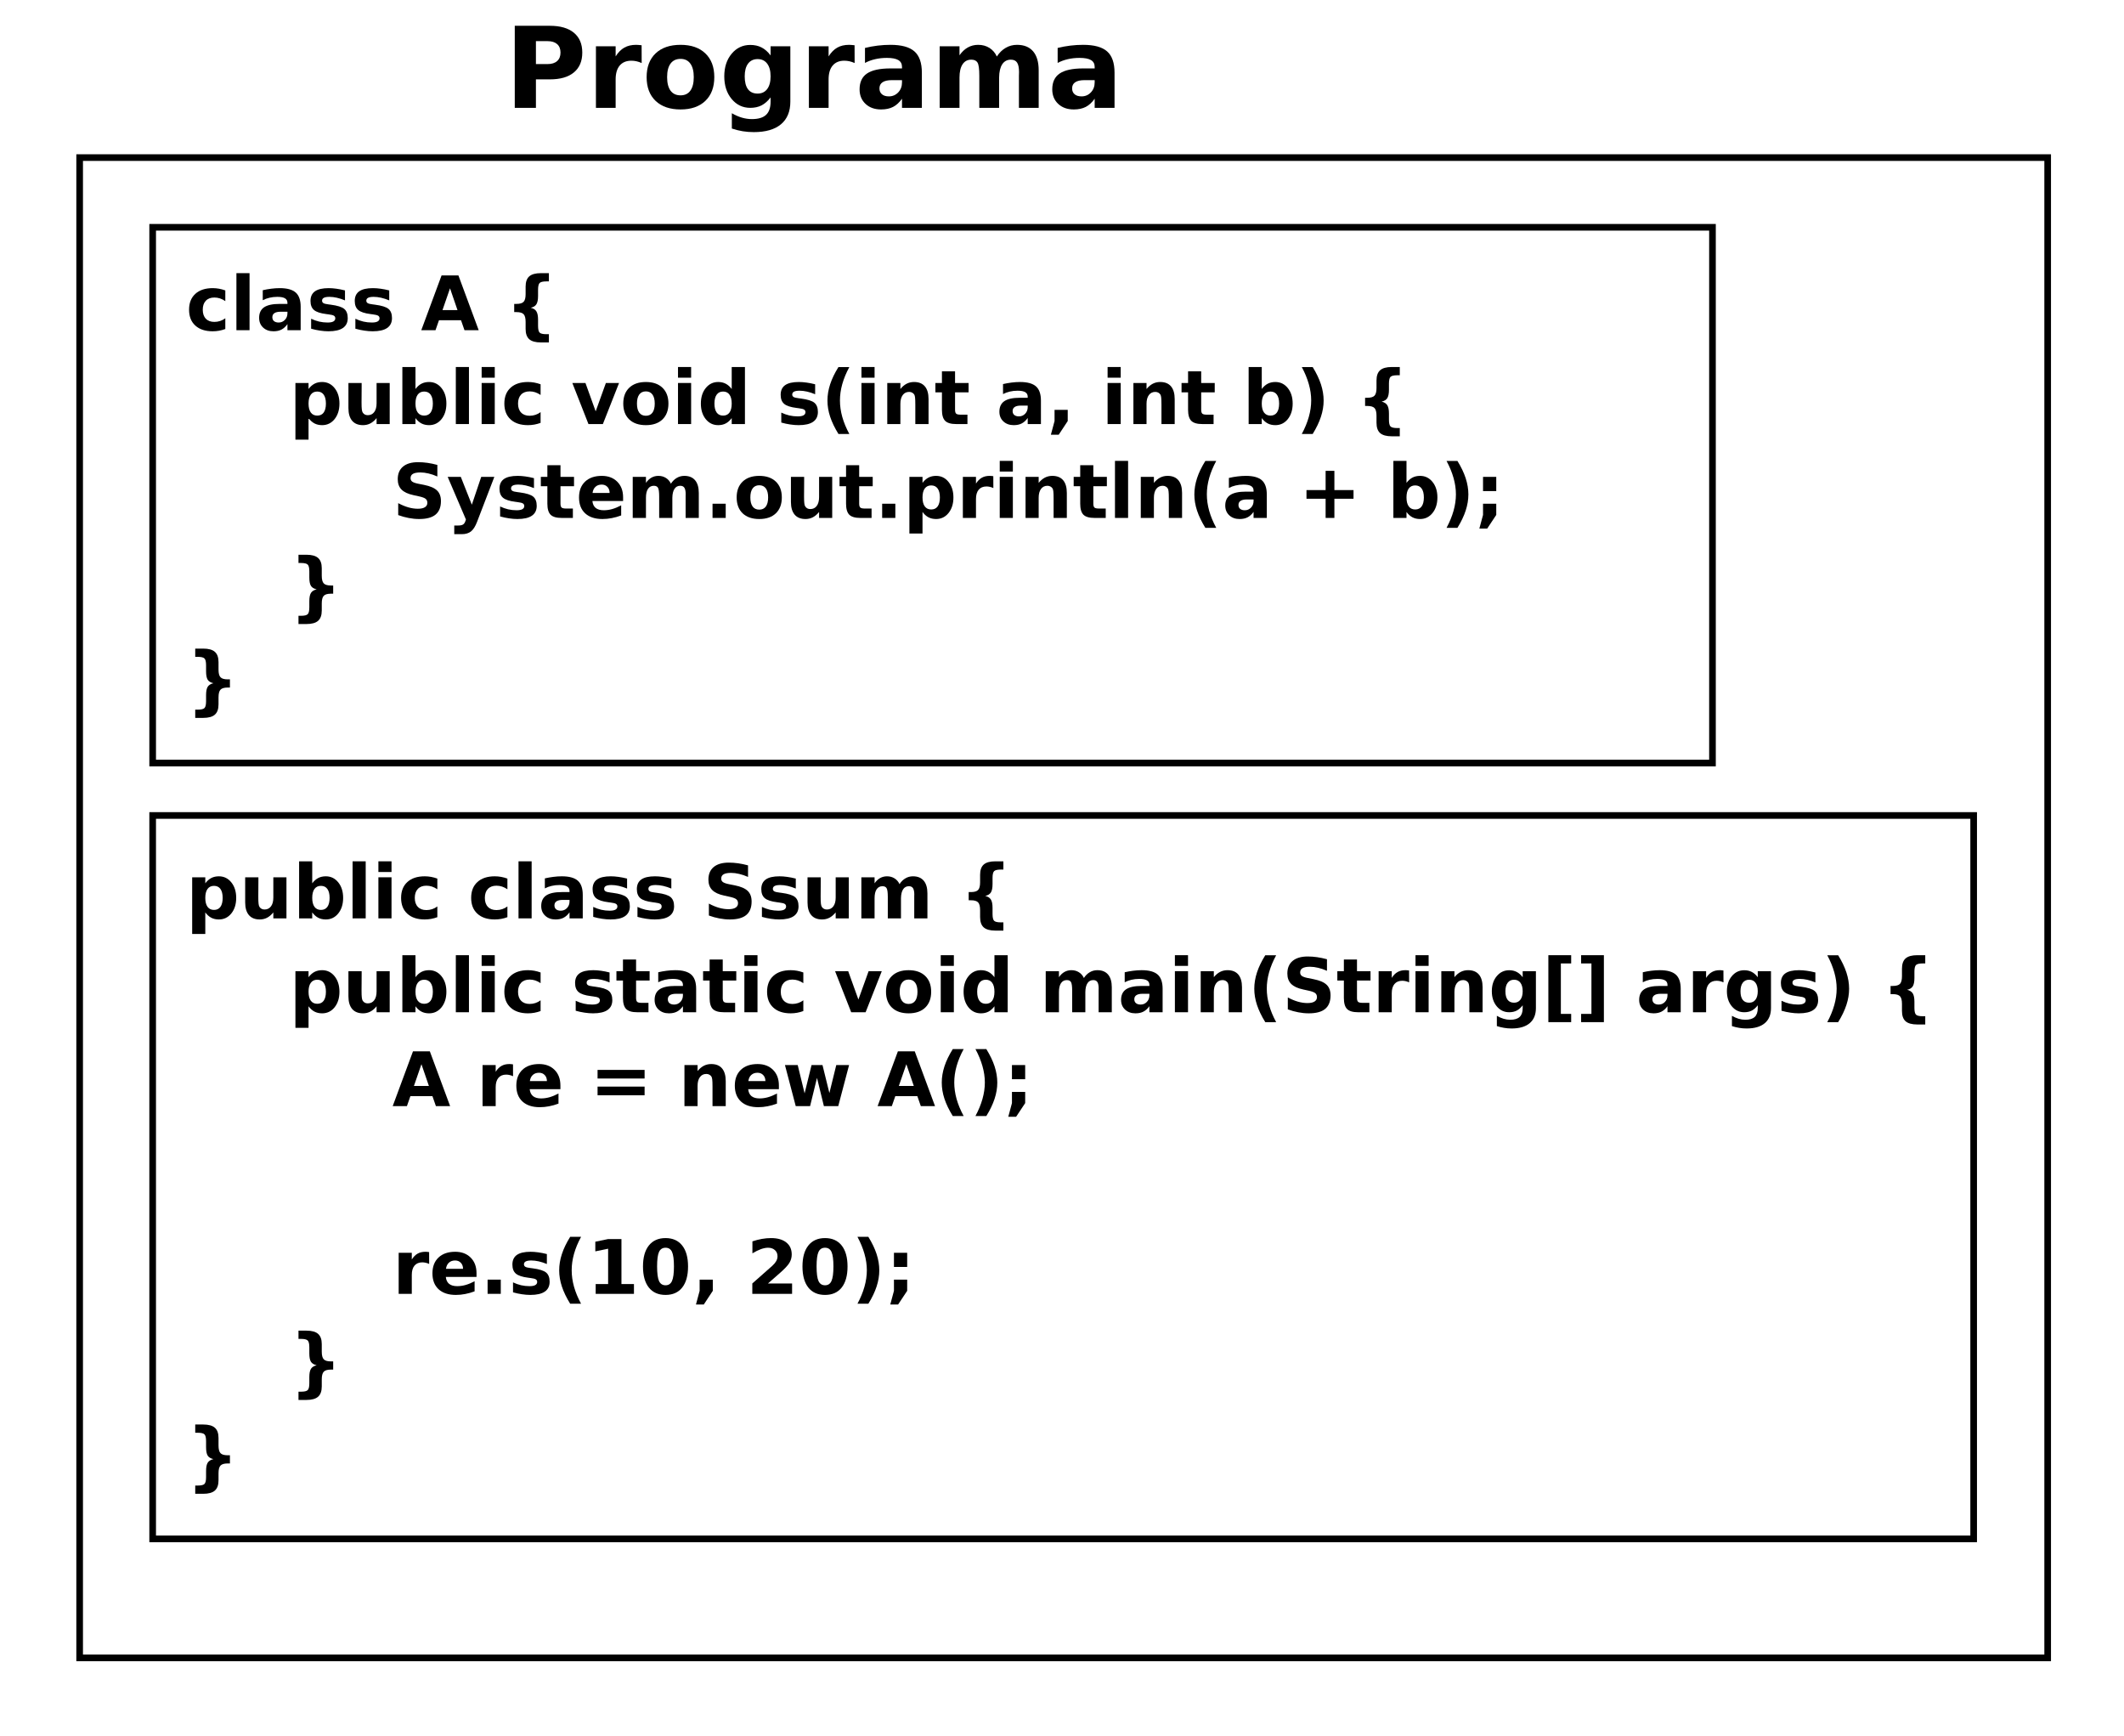 <?xml version="1.0" encoding="UTF-8"?>
<svg xmlns="http://www.w3.org/2000/svg" xmlns:xlink="http://www.w3.org/1999/xlink" width="640pt" height="523pt" viewBox="0 0 640 523" version="1.1">
<defs>
<g>
<symbol overflow="visible" id="glyph0-0">
<path style="stroke:none;" d="M 1.125 4 L 1.125 -15.953 L 12.438 -15.953 L 12.438 4 Z M 2.391 2.734 L 11.188 2.734 L 11.188 -14.688 L 2.391 -14.688 Z M 2.391 2.734 "/>
</symbol>
<symbol overflow="visible" id="glyph0-1">
<path style="stroke:none;" d="M 11.891 -11.984 L 11.891 -8.766 C 11.359 -9.129 10.82 -9.398 10.281 -9.578 C 9.738 -9.754 9.176 -9.844 8.594 -9.844 C 7.488 -9.844 6.629 -9.52 6.016 -8.875 C 5.398 -8.227 5.094 -7.328 5.094 -6.172 C 5.094 -5.016 5.398 -4.113 6.016 -3.469 C 6.629 -2.82 7.488 -2.5 8.594 -2.5 C 9.207 -2.5 9.789 -2.594 10.344 -2.781 C 10.906 -2.969 11.422 -3.238 11.891 -3.594 L 11.891 -0.359 C 11.273 -0.129 10.648 0.039 10.016 0.156 C 9.379 0.27 8.738 0.328 8.094 0.328 C 5.863 0.328 4.117 -0.242 2.859 -1.391 C 1.598 -2.535 0.969 -4.129 0.969 -6.172 C 0.969 -8.211 1.598 -9.805 2.859 -10.953 C 4.117 -12.098 5.863 -12.672 8.094 -12.672 C 8.738 -12.672 9.375 -12.613 10 -12.5 C 10.633 -12.383 11.266 -12.211 11.891 -11.984 Z M 11.891 -11.984 "/>
</symbol>
<symbol overflow="visible" id="glyph0-2">
<path style="stroke:none;" d="M 1.906 -17.188 L 5.859 -17.188 L 5.859 0 L 1.906 0 Z M 1.906 -17.188 "/>
</symbol>
<symbol overflow="visible" id="glyph0-3">
<path style="stroke:none;" d="M 7.453 -5.562 C 6.617 -5.562 5.992 -5.422 5.578 -5.141 C 5.16 -4.867 4.953 -4.457 4.953 -3.906 C 4.953 -3.406 5.117 -3.016 5.453 -2.734 C 5.797 -2.453 6.266 -2.312 6.859 -2.312 C 7.598 -2.312 8.223 -2.578 8.734 -3.109 C 9.242 -3.641 9.5 -4.305 9.5 -5.109 L 9.5 -5.562 Z M 13.484 -7.062 L 13.484 0 L 9.5 0 L 9.5 -1.828 C 8.969 -1.078 8.367 -0.531 7.703 -0.188 C 7.047 0.156 6.242 0.328 5.297 0.328 C 4.016 0.328 2.973 -0.047 2.172 -0.797 C 1.367 -1.547 0.969 -2.52 0.969 -3.719 C 0.969 -5.164 1.469 -6.227 2.469 -6.906 C 3.469 -7.582 5.035 -7.922 7.172 -7.922 L 9.5 -7.922 L 9.5 -8.234 C 9.5 -8.859 9.25 -9.316 8.75 -9.609 C 8.258 -9.898 7.492 -10.047 6.453 -10.047 C 5.609 -10.047 4.82 -9.957 4.094 -9.781 C 3.363 -9.613 2.688 -9.363 2.062 -9.031 L 2.062 -12.047 C 2.906 -12.242 3.754 -12.395 4.609 -12.5 C 5.461 -12.613 6.316 -12.672 7.172 -12.672 C 9.398 -12.672 11.008 -12.227 12 -11.344 C 12.988 -10.469 13.484 -9.039 13.484 -7.062 Z M 13.484 -7.062 "/>
</symbol>
<symbol overflow="visible" id="glyph0-4">
<path style="stroke:none;" d="M 11.562 -11.984 L 11.562 -8.984 C 10.719 -9.336 9.898 -9.602 9.109 -9.781 C 8.328 -9.957 7.582 -10.047 6.875 -10.047 C 6.125 -10.047 5.566 -9.953 5.203 -9.766 C 4.836 -9.578 4.656 -9.285 4.656 -8.891 C 4.656 -8.578 4.789 -8.332 5.062 -8.156 C 5.344 -7.988 5.844 -7.863 6.562 -7.781 L 7.266 -7.688 C 9.285 -7.426 10.645 -7 11.344 -6.406 C 12.039 -5.82 12.391 -4.898 12.391 -3.641 C 12.391 -2.328 11.906 -1.336 10.938 -0.672 C 9.969 -0.004 8.516 0.328 6.578 0.328 C 5.766 0.328 4.922 0.258 4.047 0.125 C 3.172 0 2.273 -0.191 1.359 -0.453 L 1.359 -3.453 C 2.148 -3.078 2.957 -2.789 3.781 -2.594 C 4.613 -2.406 5.457 -2.312 6.312 -2.312 C 7.082 -2.312 7.66 -2.414 8.047 -2.625 C 8.441 -2.844 8.641 -3.16 8.641 -3.578 C 8.641 -3.93 8.504 -4.191 8.234 -4.359 C 7.961 -4.535 7.426 -4.672 6.625 -4.766 L 5.938 -4.859 C 4.176 -5.078 2.941 -5.484 2.234 -6.078 C 1.523 -6.68 1.172 -7.594 1.172 -8.812 C 1.172 -10.113 1.617 -11.082 2.516 -11.719 C 3.41 -12.352 4.789 -12.672 6.656 -12.672 C 7.383 -12.672 8.148 -12.613 8.953 -12.5 C 9.754 -12.395 10.625 -12.223 11.562 -11.984 Z M 11.562 -11.984 "/>
</symbol>
<symbol overflow="visible" id="glyph0-5">
<path style="stroke:none;" d=""/>
</symbol>
<symbol overflow="visible" id="glyph0-6">
<path style="stroke:none;" d="M 12.078 -3 L 5.438 -3 L 4.391 0 L 0.109 0 L 6.219 -16.5 L 11.297 -16.5 L 17.406 0 L 13.125 0 Z M 6.5 -6.062 L 11.016 -6.062 L 8.766 -12.625 Z M 6.5 -6.062 "/>
</symbol>
<symbol overflow="visible" id="glyph0-7">
<path style="stroke:none;" d="M 13.281 1.203 L 13.281 3.688 L 10.875 3.688 C 9.27 3.688 8.098 3.363 7.359 2.719 C 6.629 2.07 6.266 1.035 6.266 -0.391 L 6.266 -2.5 C 6.266 -3.613 6.066 -4.383 5.672 -4.812 C 5.273 -5.238 4.551 -5.453 3.5 -5.453 L 2.828 -5.453 L 2.828 -7.922 L 3.5 -7.922 C 4.551 -7.922 5.273 -8.133 5.672 -8.562 C 6.066 -8.988 6.266 -9.754 6.266 -10.859 L 6.266 -13.125 C 6.266 -14.539 6.629 -15.57 7.359 -16.219 C 8.098 -16.863 9.27 -17.188 10.875 -17.188 L 13.281 -17.188 L 13.281 -14.703 L 12.516 -14.703 C 11.473 -14.703 10.797 -14.539 10.484 -14.219 C 10.172 -13.906 10.016 -13.223 10.016 -12.172 L 10.016 -10.344 C 10.016 -9.188 9.848 -8.344 9.516 -7.812 C 9.191 -7.289 8.625 -6.941 7.812 -6.766 C 8.625 -6.566 9.191 -6.203 9.516 -5.672 C 9.848 -5.148 10.016 -4.316 10.016 -3.172 L 10.016 -1.344 C 10.016 -0.281 10.172 0.406 10.484 0.719 C 10.797 1.039 11.473 1.203 12.516 1.203 Z M 13.281 1.203 "/>
</symbol>
<symbol overflow="visible" id="glyph0-8">
<path style="stroke:none;" d="M 5.859 -1.797 L 5.859 4.703 L 1.906 4.703 L 1.906 -12.375 L 5.859 -12.375 L 5.859 -10.562 C 6.398 -11.281 7 -11.812 7.656 -12.156 C 8.32 -12.5 9.086 -12.672 9.953 -12.672 C 11.473 -12.672 12.723 -12.062 13.703 -10.844 C 14.68 -9.633 15.172 -8.078 15.172 -6.172 C 15.172 -4.266 14.68 -2.703 13.703 -1.484 C 12.723 -0.273 11.473 0.328 9.953 0.328 C 9.086 0.328 8.32 0.156 7.656 -0.188 C 7 -0.531 6.398 -1.066 5.859 -1.797 Z M 8.484 -9.797 C 7.641 -9.797 6.988 -9.484 6.531 -8.859 C 6.082 -8.242 5.859 -7.348 5.859 -6.172 C 5.859 -5.004 6.082 -4.109 6.531 -3.484 C 6.988 -2.859 7.641 -2.547 8.484 -2.547 C 9.328 -2.547 9.973 -2.852 10.422 -3.469 C 10.867 -4.094 11.094 -4.992 11.094 -6.172 C 11.094 -7.348 10.867 -8.242 10.422 -8.859 C 9.973 -9.484 9.328 -9.797 8.484 -9.797 Z M 8.484 -9.797 "/>
</symbol>
<symbol overflow="visible" id="glyph0-9">
<path style="stroke:none;" d="M 1.766 -4.812 L 1.766 -12.375 L 5.75 -12.375 L 5.75 -11.141 C 5.75 -10.461 5.742 -9.617 5.734 -8.609 C 5.723 -7.598 5.719 -6.922 5.719 -6.578 C 5.719 -5.586 5.742 -4.875 5.797 -4.438 C 5.848 -4 5.938 -3.68 6.062 -3.484 C 6.227 -3.223 6.441 -3.02 6.703 -2.875 C 6.961 -2.738 7.258 -2.672 7.594 -2.672 C 8.426 -2.672 9.078 -2.988 9.547 -3.625 C 10.016 -4.258 10.25 -5.141 10.25 -6.266 L 10.25 -12.375 L 14.203 -12.375 L 14.203 0 L 10.25 0 L 10.25 -1.797 C 9.656 -1.066 9.023 -0.531 8.359 -0.188 C 7.691 0.156 6.957 0.328 6.156 0.328 C 4.727 0.328 3.641 -0.109 2.891 -0.984 C 2.141 -1.867 1.766 -3.145 1.766 -4.812 Z M 1.766 -4.812 "/>
</symbol>
<symbol overflow="visible" id="glyph0-10">
<path style="stroke:none;" d="M 8.484 -2.547 C 9.328 -2.547 9.973 -2.852 10.422 -3.469 C 10.867 -4.094 11.094 -4.992 11.094 -6.172 C 11.094 -7.348 10.867 -8.242 10.422 -8.859 C 9.973 -9.484 9.328 -9.797 8.484 -9.797 C 7.641 -9.797 6.988 -9.484 6.531 -8.859 C 6.082 -8.242 5.859 -7.348 5.859 -6.172 C 5.859 -5.004 6.082 -4.109 6.531 -3.484 C 6.988 -2.859 7.641 -2.547 8.484 -2.547 Z M 5.859 -10.562 C 6.398 -11.281 7 -11.812 7.656 -12.156 C 8.32 -12.5 9.086 -12.672 9.953 -12.672 C 11.473 -12.672 12.723 -12.062 13.703 -10.844 C 14.68 -9.633 15.172 -8.078 15.172 -6.172 C 15.172 -4.266 14.68 -2.703 13.703 -1.484 C 12.723 -0.273 11.473 0.328 9.953 0.328 C 9.086 0.328 8.32 0.156 7.656 -0.188 C 7 -0.531 6.398 -1.066 5.859 -1.797 L 5.859 0 L 1.906 0 L 1.906 -17.188 L 5.859 -17.188 Z M 5.859 -10.562 "/>
</symbol>
<symbol overflow="visible" id="glyph0-11">
<path style="stroke:none;" d="M 1.906 -12.375 L 5.859 -12.375 L 5.859 0 L 1.906 0 Z M 1.906 -17.188 L 5.859 -17.188 L 5.859 -13.969 L 1.906 -13.969 Z M 1.906 -17.188 "/>
</symbol>
<symbol overflow="visible" id="glyph0-12">
<path style="stroke:none;" d="M 0.344 -12.375 L 4.297 -12.375 L 7.375 -3.828 L 10.453 -12.375 L 14.422 -12.375 L 9.547 0 L 5.203 0 Z M 0.344 -12.375 "/>
</symbol>
<symbol overflow="visible" id="glyph0-13">
<path style="stroke:none;" d="M 7.781 -9.844 C 6.906 -9.844 6.238 -9.523 5.781 -8.891 C 5.32 -8.266 5.094 -7.359 5.094 -6.172 C 5.094 -4.984 5.32 -4.07 5.781 -3.438 C 6.238 -2.812 6.906 -2.5 7.781 -2.5 C 8.645 -2.5 9.305 -2.812 9.766 -3.438 C 10.223 -4.07 10.453 -4.984 10.453 -6.172 C 10.453 -7.359 10.223 -8.266 9.766 -8.891 C 9.305 -9.523 8.645 -9.844 7.781 -9.844 Z M 7.781 -12.672 C 9.914 -12.672 11.582 -12.094 12.781 -10.938 C 13.977 -9.789 14.578 -8.203 14.578 -6.172 C 14.578 -4.141 13.977 -2.547 12.781 -1.391 C 11.582 -0.242 9.914 0.328 7.781 0.328 C 5.645 0.328 3.973 -0.242 2.766 -1.391 C 1.566 -2.547 0.969 -4.141 0.969 -6.172 C 0.969 -8.203 1.566 -9.789 2.766 -10.938 C 3.973 -12.094 5.645 -12.672 7.781 -12.672 Z M 7.781 -12.672 "/>
</symbol>
<symbol overflow="visible" id="glyph0-14">
<path style="stroke:none;" d="M 10.312 -10.562 L 10.312 -17.188 L 14.297 -17.188 L 14.297 0 L 10.312 0 L 10.312 -1.797 C 9.77 -1.066 9.172 -0.531 8.516 -0.188 C 7.859 0.156 7.098 0.328 6.234 0.328 C 4.711 0.328 3.461 -0.273 2.484 -1.484 C 1.504 -2.703 1.016 -4.266 1.016 -6.172 C 1.016 -8.078 1.504 -9.633 2.484 -10.844 C 3.461 -12.062 4.711 -12.672 6.234 -12.672 C 7.086 -12.672 7.844 -12.5 8.5 -12.156 C 9.164 -11.812 9.77 -11.281 10.312 -10.562 Z M 7.719 -2.547 C 8.562 -2.547 9.203 -2.852 9.641 -3.469 C 10.086 -4.094 10.312 -4.992 10.312 -6.172 C 10.312 -7.348 10.086 -8.242 9.641 -8.859 C 9.203 -9.484 8.562 -9.797 7.719 -9.797 C 6.875 -9.797 6.227 -9.484 5.781 -8.859 C 5.332 -8.242 5.109 -7.348 5.109 -6.172 C 5.109 -4.992 5.332 -4.094 5.781 -3.469 C 6.227 -2.852 6.875 -2.547 7.719 -2.547 Z M 7.719 -2.547 "/>
</symbol>
<symbol overflow="visible" id="glyph0-15">
<path style="stroke:none;" d="M 8.531 2.984 L 5.25 2.984 C 4.125 1.16 3.289 -0.566 2.75 -2.203 C 2.207 -3.836 1.938 -5.461 1.938 -7.078 C 1.938 -8.691 2.207 -10.328 2.75 -11.984 C 3.289 -13.641 4.125 -15.367 5.25 -17.172 L 8.531 -17.172 C 7.582 -15.422 6.875 -13.711 6.406 -12.047 C 5.938 -10.379 5.703 -8.734 5.703 -7.109 C 5.703 -5.473 5.938 -3.816 6.406 -2.141 C 6.875 -0.473 7.582 1.234 8.531 2.984 Z M 8.531 2.984 "/>
</symbol>
<symbol overflow="visible" id="glyph0-16">
<path style="stroke:none;" d="M 14.344 -7.531 L 14.344 0 L 10.359 0 L 10.359 -5.766 C 10.359 -6.836 10.332 -7.57 10.281 -7.969 C 10.238 -8.375 10.16 -8.676 10.047 -8.875 C 9.891 -9.125 9.676 -9.32 9.406 -9.469 C 9.145 -9.613 8.844 -9.688 8.5 -9.688 C 7.676 -9.688 7.031 -9.367 6.562 -8.734 C 6.094 -8.098 5.859 -7.219 5.859 -6.094 L 5.859 0 L 1.906 0 L 1.906 -12.375 L 5.859 -12.375 L 5.859 -10.562 C 6.453 -11.281 7.082 -11.812 7.75 -12.156 C 8.426 -12.5 9.164 -12.672 9.969 -12.672 C 11.406 -12.672 12.492 -12.234 13.234 -11.359 C 13.973 -10.484 14.344 -9.207 14.344 -7.531 Z M 14.344 -7.531 "/>
</symbol>
<symbol overflow="visible" id="glyph0-17">
<path style="stroke:none;" d="M 6.219 -15.891 L 6.219 -12.375 L 10.297 -12.375 L 10.297 -9.547 L 6.219 -9.547 L 6.219 -4.297 C 6.219 -3.723 6.332 -3.332 6.562 -3.125 C 6.789 -2.926 7.242 -2.828 7.922 -2.828 L 9.953 -2.828 L 9.953 0 L 6.562 0 C 5 0 3.891 -0.32 3.234 -0.969 C 2.586 -1.625 2.266 -2.734 2.266 -4.297 L 2.266 -9.547 L 0.297 -9.547 L 0.297 -12.375 L 2.266 -12.375 L 2.266 -15.891 Z M 6.219 -15.891 "/>
</symbol>
<symbol overflow="visible" id="glyph0-18">
<path style="stroke:none;" d="M 2.312 -4.281 L 6.281 -4.281 L 6.281 -0.906 L 3.562 3.219 L 1.203 3.219 L 2.312 -0.906 Z M 2.312 -4.281 "/>
</symbol>
<symbol overflow="visible" id="glyph0-19">
<path style="stroke:none;" d="M 1.812 2.984 C 2.75 1.234 3.453 -0.473 3.922 -2.141 C 4.398 -3.816 4.641 -5.473 4.641 -7.109 C 4.641 -8.734 4.398 -10.379 3.922 -12.047 C 3.453 -13.711 2.75 -15.422 1.812 -17.172 L 5.094 -17.172 C 6.207 -15.367 7.035 -13.641 7.578 -11.984 C 8.117 -10.328 8.391 -8.691 8.391 -7.078 C 8.391 -5.461 8.117 -3.836 7.578 -2.203 C 7.047 -0.566 6.219 1.16 5.094 2.984 Z M 1.812 2.984 "/>
</symbol>
<symbol overflow="visible" id="glyph0-20">
<path style="stroke:none;" d="M 13.562 -15.969 L 13.562 -12.484 C 12.656 -12.891 11.77 -13.191 10.906 -13.391 C 10.039 -13.598 9.227 -13.703 8.469 -13.703 C 7.445 -13.703 6.691 -13.562 6.203 -13.281 C 5.723 -13.008 5.484 -12.578 5.484 -11.984 C 5.484 -11.547 5.645 -11.203 5.969 -10.953 C 6.301 -10.703 6.895 -10.488 7.75 -10.312 L 9.562 -9.953 C 11.395 -9.586 12.695 -9.023 13.469 -8.266 C 14.25 -7.516 14.641 -6.453 14.641 -5.078 C 14.641 -3.254 14.098 -1.895 13.016 -1 C 11.941 -0.113 10.297 0.328 8.078 0.328 C 7.023 0.328 5.973 0.223 4.922 0.016 C 3.867 -0.18 2.816 -0.473 1.766 -0.859 L 1.766 -4.453 C 2.816 -3.891 3.832 -3.469 4.812 -3.188 C 5.801 -2.906 6.754 -2.766 7.672 -2.766 C 8.598 -2.766 9.305 -2.914 9.797 -3.219 C 10.297 -3.531 10.547 -3.973 10.547 -4.547 C 10.547 -5.066 10.375 -5.469 10.031 -5.75 C 9.695 -6.031 9.031 -6.281 8.031 -6.5 L 6.391 -6.859 C 4.734 -7.211 3.523 -7.773 2.766 -8.547 C 2.004 -9.316 1.625 -10.359 1.625 -11.672 C 1.625 -13.316 2.156 -14.582 3.219 -15.469 C 4.281 -16.352 5.801 -16.797 7.781 -16.797 C 8.688 -16.797 9.617 -16.727 10.578 -16.594 C 11.535 -16.457 12.531 -16.25 13.562 -15.969 Z M 13.562 -15.969 "/>
</symbol>
<symbol overflow="visible" id="glyph0-21">
<path style="stroke:none;" d="M 0.281 -12.375 L 4.234 -12.375 L 7.562 -3.984 L 10.391 -12.375 L 14.344 -12.375 L 9.141 1.172 C 8.617 2.547 8.008 3.508 7.312 4.062 C 6.613 4.613 5.691 4.891 4.547 4.891 L 2.266 4.891 L 2.266 2.281 L 3.5 2.281 C 4.164 2.281 4.648 2.172 4.953 1.953 C 5.266 1.742 5.504 1.363 5.672 0.812 L 5.781 0.469 Z M 0.281 -12.375 "/>
</symbol>
<symbol overflow="visible" id="glyph0-22">
<path style="stroke:none;" d="M 14.25 -6.219 L 14.25 -5.094 L 5 -5.094 C 5.094 -4.164 5.426 -3.469 6 -3 C 6.582 -2.539 7.391 -2.312 8.422 -2.312 C 9.254 -2.312 10.102 -2.43 10.969 -2.672 C 11.844 -2.922 12.742 -3.297 13.672 -3.797 L 13.672 -0.75 C 12.734 -0.395 11.797 -0.129 10.859 0.047 C 9.922 0.234 8.984 0.328 8.047 0.328 C 5.805 0.328 4.066 -0.238 2.828 -1.375 C 1.586 -2.52 0.969 -4.117 0.969 -6.172 C 0.969 -8.191 1.578 -9.781 2.797 -10.938 C 4.016 -12.094 5.691 -12.672 7.828 -12.672 C 9.773 -12.672 11.332 -12.082 12.5 -10.906 C 13.664 -9.738 14.25 -8.176 14.25 -6.219 Z M 10.188 -7.531 C 10.188 -8.281 9.969 -8.883 9.531 -9.344 C 9.094 -9.812 8.52 -10.047 7.812 -10.047 C 7.039 -10.047 6.414 -9.828 5.938 -9.391 C 5.457 -8.961 5.16 -8.344 5.047 -7.531 Z M 10.188 -7.531 "/>
</symbol>
<symbol overflow="visible" id="glyph0-23">
<path style="stroke:none;" d="M 13.375 -10.312 C 13.875 -11.082 14.469 -11.664 15.156 -12.062 C 15.844 -12.469 16.598 -12.672 17.422 -12.672 C 18.836 -12.672 19.914 -12.234 20.656 -11.359 C 21.406 -10.484 21.781 -9.207 21.781 -7.531 L 21.781 0 L 17.812 0 L 17.812 -6.453 C 17.812 -6.547 17.812 -6.645 17.812 -6.75 C 17.82 -6.852 17.828 -7 17.828 -7.188 C 17.828 -8.062 17.695 -8.695 17.438 -9.094 C 17.188 -9.488 16.773 -9.688 16.203 -9.688 C 15.441 -9.688 14.859 -9.375 14.453 -8.75 C 14.047 -8.133 13.832 -7.242 13.812 -6.078 L 13.812 0 L 9.844 0 L 9.844 -6.453 C 9.844 -7.816 9.723 -8.695 9.484 -9.094 C 9.254 -9.488 8.836 -9.688 8.234 -9.688 C 7.473 -9.688 6.883 -9.375 6.469 -8.75 C 6.062 -8.133 5.859 -7.25 5.859 -6.094 L 5.859 0 L 1.875 0 L 1.875 -12.375 L 5.859 -12.375 L 5.859 -10.562 C 6.336 -11.258 6.891 -11.785 7.516 -12.141 C 8.148 -12.492 8.848 -12.672 9.609 -12.672 C 10.461 -12.672 11.219 -12.461 11.875 -12.047 C 12.531 -11.641 13.031 -11.062 13.375 -10.312 Z M 13.375 -10.312 "/>
</symbol>
<symbol overflow="visible" id="glyph0-24">
<path style="stroke:none;" d="M 2.312 -4.281 L 6.281 -4.281 L 6.281 0 L 2.312 0 Z M 2.312 -4.281 "/>
</symbol>
<symbol overflow="visible" id="glyph0-25">
<path style="stroke:none;" d="M 11.094 -9 C 10.75 -9.164 10.406 -9.285 10.062 -9.359 C 9.719 -9.441 9.375 -9.484 9.031 -9.484 C 8.008 -9.484 7.223 -9.156 6.672 -8.5 C 6.129 -7.844 5.859 -6.91 5.859 -5.703 L 5.859 0 L 1.906 0 L 1.906 -12.375 L 5.859 -12.375 L 5.859 -10.344 C 6.367 -11.156 6.953 -11.742 7.609 -12.109 C 8.266 -12.484 9.051 -12.672 9.969 -12.672 C 10.102 -12.672 10.25 -12.664 10.406 -12.656 C 10.562 -12.645 10.785 -12.617 11.078 -12.578 Z M 11.094 -9 "/>
</symbol>
<symbol overflow="visible" id="glyph0-26">
<path style="stroke:none;" d="M 10.797 -14.188 L 10.797 -8.391 L 16.562 -8.391 L 16.562 -5.781 L 10.797 -5.781 L 10.797 0 L 8.156 0 L 8.156 -5.781 L 2.391 -5.781 L 2.391 -8.391 L 8.156 -8.391 L 8.156 -14.188 Z M 10.797 -14.188 "/>
</symbol>
<symbol overflow="visible" id="glyph0-27">
<path style="stroke:none;" d="M 2.531 -4.281 L 6.516 -4.281 L 6.516 -0.906 L 3.781 3.219 L 1.422 3.219 L 2.531 -0.906 Z M 2.531 -12.375 L 6.516 -12.375 L 6.516 -8.094 L 2.531 -8.094 Z M 2.531 -12.375 "/>
</symbol>
<symbol overflow="visible" id="glyph0-28">
<path style="stroke:none;" d="M 2.828 1.203 L 3.594 1.203 C 4.625 1.203 5.297 1.039 5.609 0.719 C 5.93 0.406 6.094 -0.281 6.094 -1.344 L 6.094 -3.172 C 6.094 -4.316 6.254 -5.148 6.578 -5.672 C 6.91 -6.203 7.488 -6.566 8.312 -6.766 C 7.488 -6.941 6.91 -7.289 6.578 -7.812 C 6.254 -8.344 6.094 -9.188 6.094 -10.344 L 6.094 -12.172 C 6.094 -13.223 5.93 -13.906 5.609 -14.219 C 5.297 -14.539 4.625 -14.703 3.594 -14.703 L 2.828 -14.703 L 2.828 -17.188 L 5.219 -17.188 C 6.832 -17.188 8.004 -16.863 8.734 -16.219 C 9.473 -15.57 9.844 -14.539 9.844 -13.125 L 9.844 -10.859 C 9.844 -9.754 10.039 -8.988 10.438 -8.562 C 10.832 -8.133 11.555 -7.922 12.609 -7.922 L 13.281 -7.922 L 13.281 -5.453 L 12.609 -5.453 C 11.555 -5.453 10.832 -5.238 10.438 -4.812 C 10.039 -4.383 9.844 -3.613 9.844 -2.5 L 9.844 -0.391 C 9.844 1.035 9.473 2.07 8.734 2.719 C 8.004 3.363 6.832 3.688 5.219 3.688 L 2.828 3.688 Z M 2.828 1.203 "/>
</symbol>
<symbol overflow="visible" id="glyph0-29">
<path style="stroke:none;" d="M 10.312 -2.094 C 9.77 -1.375 9.172 -0.844 8.516 -0.5 C 7.859 -0.164 7.098 0 6.234 0 C 4.734 0 3.488 -0.594 2.5 -1.781 C 1.508 -2.969 1.016 -4.484 1.016 -6.328 C 1.016 -8.18 1.508 -9.695 2.5 -10.875 C 3.488 -12.062 4.734 -12.656 6.234 -12.656 C 7.098 -12.656 7.859 -12.484 8.516 -12.141 C 9.172 -11.805 9.77 -11.273 10.312 -10.547 L 10.312 -12.375 L 14.297 -12.375 L 14.297 -1.25 C 14.297 0.738 13.664 2.258 12.406 3.312 C 11.156 4.363 9.336 4.891 6.953 4.891 C 6.172 4.891 5.422 4.828 4.703 4.703 C 3.984 4.586 3.258 4.41 2.531 4.172 L 2.531 1.078 C 3.219 1.473 3.895 1.77 4.562 1.969 C 5.227 2.164 5.895 2.266 6.562 2.266 C 7.852 2.266 8.801 1.977 9.406 1.406 C 10.008 0.844 10.312 -0.039 10.312 -1.25 Z M 7.719 -9.797 C 6.895 -9.797 6.254 -9.492 5.797 -8.891 C 5.336 -8.285 5.109 -7.43 5.109 -6.328 C 5.109 -5.191 5.328 -4.332 5.766 -3.75 C 6.211 -3.164 6.863 -2.875 7.719 -2.875 C 8.539 -2.875 9.176 -3.176 9.625 -3.781 C 10.082 -4.383 10.312 -5.234 10.312 -6.328 C 10.312 -7.43 10.082 -8.285 9.625 -8.891 C 9.176 -9.492 8.539 -9.797 7.719 -9.797 Z M 7.719 -9.797 "/>
</symbol>
<symbol overflow="visible" id="glyph0-30">
<path style="stroke:none;" d="M 1.938 -17.188 L 8.812 -17.188 L 8.812 -14.703 L 5.703 -14.703 L 5.703 0.5 L 8.812 0.5 L 8.812 2.984 L 1.938 2.984 Z M 1.938 -17.188 "/>
</symbol>
<symbol overflow="visible" id="glyph0-31">
<path style="stroke:none;" d="M 8.391 2.984 L 1.531 2.984 L 1.531 0.5 L 4.641 0.5 L 4.641 -14.703 L 1.531 -14.703 L 1.531 -17.188 L 8.391 -17.188 Z M 8.391 2.984 "/>
</symbol>
<symbol overflow="visible" id="glyph0-32">
<path style="stroke:none;" d="M 2.391 -10.906 L 16.562 -10.906 L 16.562 -8.312 L 2.391 -8.312 Z M 2.391 -5.875 L 16.562 -5.875 L 16.562 -3.266 L 2.391 -3.266 Z M 2.391 -5.875 "/>
</symbol>
<symbol overflow="visible" id="glyph0-33">
<path style="stroke:none;" d="M 0.797 -12.375 L 4.641 -12.375 L 6.719 -3.844 L 8.812 -12.375 L 12.109 -12.375 L 14.188 -3.938 L 16.266 -12.375 L 20.125 -12.375 L 16.859 0 L 12.531 0 L 10.453 -8.5 L 8.375 0 L 4.047 0 Z M 0.797 -12.375 "/>
</symbol>
<symbol overflow="visible" id="glyph0-34">
<path style="stroke:none;" d="M 2.656 -2.938 L 6.406 -2.938 L 6.406 -13.594 L 2.547 -12.797 L 2.547 -15.703 L 6.391 -16.5 L 10.422 -16.5 L 10.422 -2.938 L 14.188 -2.938 L 14.188 0 L 2.656 0 Z M 2.656 -2.938 "/>
</symbol>
<symbol overflow="visible" id="glyph0-35">
<path style="stroke:none;" d="M 10.406 -8.266 C 10.406 -10.328 10.211 -11.781 9.828 -12.625 C 9.441 -13.469 8.789 -13.891 7.875 -13.891 C 6.957 -13.891 6.301 -13.469 5.906 -12.625 C 5.52 -11.781 5.328 -10.328 5.328 -8.266 C 5.328 -6.18 5.52 -4.711 5.906 -3.859 C 6.301 -3.004 6.957 -2.578 7.875 -2.578 C 8.781 -2.578 9.426 -3.004 9.812 -3.859 C 10.207 -4.711 10.406 -6.18 10.406 -8.266 Z M 14.656 -8.234 C 14.656 -5.492 14.066 -3.379 12.891 -1.891 C 11.711 -0.41 10.039 0.328 7.875 0.328 C 5.707 0.328 4.031 -0.41 2.844 -1.891 C 1.664 -3.379 1.078 -5.492 1.078 -8.234 C 1.078 -10.973 1.664 -13.082 2.844 -14.562 C 4.031 -16.051 5.707 -16.797 7.875 -16.797 C 10.039 -16.797 11.711 -16.051 12.891 -14.562 C 14.066 -13.082 14.656 -10.973 14.656 -8.234 Z M 14.656 -8.234 "/>
</symbol>
<symbol overflow="visible" id="glyph0-36">
<path style="stroke:none;" d="M 6.516 -3.125 L 13.781 -3.125 L 13.781 0 L 1.797 0 L 1.797 -3.125 L 7.812 -8.438 C 8.344 -8.926 8.738 -9.398 9 -9.859 C 9.258 -10.328 9.391 -10.812 9.391 -11.312 C 9.391 -12.082 9.129 -12.703 8.609 -13.172 C 8.086 -13.648 7.398 -13.891 6.547 -13.891 C 5.879 -13.891 5.148 -13.742 4.359 -13.453 C 3.578 -13.172 2.734 -12.754 1.828 -12.203 L 1.828 -15.812 C 2.785 -16.133 3.734 -16.379 4.672 -16.547 C 5.609 -16.711 6.523 -16.797 7.422 -16.797 C 9.398 -16.797 10.938 -16.359 12.031 -15.484 C 13.125 -14.617 13.672 -13.41 13.672 -11.859 C 13.672 -10.953 13.438 -10.109 12.969 -9.328 C 12.508 -8.555 11.535 -7.52 10.047 -6.219 Z M 6.516 -3.125 "/>
</symbol>
<symbol overflow="visible" id="glyph1-0">
<path style="stroke:none;" d="M 1.688 6 L 1.688 -23.906 L 18.641 -23.906 L 18.641 6 Z M 3.594 4.109 L 16.75 4.109 L 16.75 -22 L 3.594 -22 Z M 3.594 4.109 "/>
</symbol>
<symbol overflow="visible" id="glyph1-1">
<path style="stroke:none;" d="M 3.109 -24.719 L 13.688 -24.719 C 16.832 -24.719 19.242 -24.02 20.922 -22.625 C 22.609 -21.227 23.453 -19.238 23.453 -16.656 C 23.453 -14.062 22.609 -12.066 20.922 -10.672 C 19.242 -9.273 16.832 -8.578 13.688 -8.578 L 9.484 -8.578 L 9.484 0 L 3.109 0 Z M 9.484 -20.094 L 9.484 -13.188 L 13.016 -13.188 C 14.242 -13.188 15.195 -13.488 15.875 -14.094 C 16.551 -14.695 16.891 -15.551 16.891 -16.656 C 16.891 -17.758 16.551 -18.609 15.875 -19.203 C 15.195 -19.797 14.242 -20.094 13.016 -20.094 Z M 9.484 -20.094 "/>
</symbol>
<symbol overflow="visible" id="glyph1-2">
<path style="stroke:none;" d="M 16.625 -13.5 C 16.102 -13.738 15.582 -13.914 15.062 -14.031 C 14.551 -14.145 14.039 -14.203 13.531 -14.203 C 12 -14.203 10.82 -13.711 10 -12.734 C 9.188 -11.766 8.781 -10.367 8.781 -8.547 L 8.781 0 L 2.844 0 L 2.844 -18.547 L 8.781 -18.547 L 8.781 -15.5 C 9.539 -16.707 10.41 -17.586 11.391 -18.141 C 12.379 -18.703 13.566 -18.984 14.953 -18.984 C 15.148 -18.984 15.363 -18.973 15.594 -18.953 C 15.82 -18.941 16.16 -18.91 16.609 -18.859 Z M 16.625 -13.5 "/>
</symbol>
<symbol overflow="visible" id="glyph1-3">
<path style="stroke:none;" d="M 11.672 -14.75 C 10.359 -14.75 9.352 -14.273 8.656 -13.328 C 7.969 -12.391 7.625 -11.031 7.625 -9.25 C 7.625 -7.477 7.969 -6.117 8.656 -5.172 C 9.352 -4.234 10.359 -3.766 11.672 -3.766 C 12.961 -3.766 13.945 -4.234 14.625 -5.172 C 15.312 -6.117 15.656 -7.477 15.656 -9.25 C 15.656 -11.031 15.312 -12.391 14.625 -13.328 C 13.945 -14.273 12.961 -14.75 11.672 -14.75 Z M 11.672 -18.984 C 14.859 -18.984 17.348 -18.125 19.141 -16.406 C 20.941 -14.688 21.844 -12.301 21.844 -9.25 C 21.844 -6.207 20.941 -3.82 19.141 -2.094 C 17.348 -0.375 14.859 0.484 11.672 0.484 C 8.473 0.484 5.969 -0.375 4.156 -2.094 C 2.352 -3.82 1.453 -6.207 1.453 -9.25 C 1.453 -12.301 2.352 -14.688 4.156 -16.406 C 5.969 -18.125 8.473 -18.984 11.672 -18.984 Z M 11.672 -18.984 "/>
</symbol>
<symbol overflow="visible" id="glyph1-4">
<path style="stroke:none;" d="M 15.469 -3.141 C 14.645 -2.055 13.742 -1.258 12.766 -0.75 C 11.785 -0.25 10.648 0 9.359 0 C 7.086 0 5.211 -0.891 3.734 -2.672 C 2.254 -4.453 1.516 -6.723 1.516 -9.484 C 1.516 -12.254 2.254 -14.523 3.734 -16.297 C 5.211 -18.066 7.086 -18.953 9.359 -18.953 C 10.648 -18.953 11.785 -18.695 12.766 -18.188 C 13.742 -17.688 14.645 -16.891 15.469 -15.797 L 15.469 -18.547 L 21.422 -18.547 L 21.422 -1.875 C 21.422 1.102 20.477 3.379 18.594 4.953 C 16.719 6.523 13.988 7.312 10.406 7.312 C 9.25 7.312 8.129 7.223 7.047 7.047 C 5.973 6.867 4.891 6.598 3.797 6.234 L 3.797 1.625 C 4.828 2.219 5.836 2.66 6.828 2.953 C 7.828 3.242 8.828 3.391 9.828 3.391 C 11.773 3.391 13.203 2.961 14.109 2.109 C 15.016 1.266 15.469 -0.062 15.469 -1.875 Z M 11.562 -14.688 C 10.332 -14.688 9.375 -14.234 8.688 -13.328 C 8.008 -12.422 7.672 -11.141 7.672 -9.484 C 7.672 -7.785 8 -6.492 8.656 -5.609 C 9.32 -4.734 10.289 -4.297 11.562 -4.297 C 12.789 -4.297 13.75 -4.75 14.438 -5.656 C 15.125 -6.562 15.469 -7.836 15.469 -9.484 C 15.469 -11.141 15.125 -12.422 14.438 -13.328 C 13.75 -14.234 12.789 -14.688 11.562 -14.688 Z M 11.562 -14.688 "/>
</symbol>
<symbol overflow="visible" id="glyph1-5">
<path style="stroke:none;" d="M 11.156 -8.344 C 9.914 -8.344 8.984 -8.129 8.359 -7.703 C 7.742 -7.285 7.438 -6.672 7.438 -5.859 C 7.438 -5.109 7.688 -4.52 8.188 -4.094 C 8.688 -3.664 9.383 -3.453 10.281 -3.453 C 11.395 -3.453 12.332 -3.852 13.094 -4.656 C 13.852 -5.457 14.234 -6.461 14.234 -7.672 L 14.234 -8.344 Z M 20.219 -10.578 L 20.219 0 L 14.234 0 L 14.234 -2.75 C 13.441 -1.625 12.547 -0.801 11.547 -0.281 C 10.555 0.227 9.352 0.484 7.938 0.484 C 6.008 0.484 4.445 -0.07 3.25 -1.188 C 2.051 -2.312 1.453 -3.77 1.453 -5.562 C 1.453 -7.738 2.195 -9.332 3.688 -10.344 C 5.188 -11.363 7.539 -11.875 10.75 -11.875 L 14.234 -11.875 L 14.234 -12.328 C 14.234 -13.266 13.863 -13.953 13.125 -14.391 C 12.383 -14.828 11.234 -15.047 9.672 -15.047 C 8.398 -15.047 7.219 -14.914 6.125 -14.656 C 5.031 -14.406 4.016 -14.031 3.078 -13.531 L 3.078 -18.047 C 4.348 -18.359 5.625 -18.594 6.906 -18.75 C 8.188 -18.906 9.469 -18.984 10.75 -18.984 C 14.094 -18.984 16.504 -18.32 17.984 -17 C 19.473 -15.688 20.219 -13.547 20.219 -10.578 Z M 20.219 -10.578 "/>
</symbol>
<symbol overflow="visible" id="glyph1-6">
<path style="stroke:none;" d="M 20.031 -15.469 C 20.781 -16.613 21.672 -17.484 22.703 -18.078 C 23.734 -18.68 24.867 -18.984 26.109 -18.984 C 28.234 -18.984 29.852 -18.328 30.969 -17.016 C 32.082 -15.703 32.641 -13.797 32.641 -11.297 L 32.641 0 L 26.688 0 L 26.688 -9.672 C 26.695 -9.816 26.703 -9.961 26.703 -10.109 C 26.711 -10.266 26.719 -10.488 26.719 -10.781 C 26.719 -12.094 26.523 -13.039 26.141 -13.625 C 25.754 -14.219 25.129 -14.516 24.266 -14.516 C 23.141 -14.516 22.27 -14.051 21.656 -13.125 C 21.051 -12.195 20.738 -10.859 20.719 -9.109 L 20.719 0 L 14.75 0 L 14.75 -9.672 C 14.75 -11.723 14.57 -13.039 14.219 -13.625 C 13.863 -14.219 13.234 -14.516 12.328 -14.516 C 11.191 -14.516 10.316 -14.047 9.703 -13.109 C 9.086 -12.18 8.781 -10.852 8.781 -9.125 L 8.781 0 L 2.812 0 L 2.812 -18.547 L 8.781 -18.547 L 8.781 -15.828 C 9.508 -16.879 10.344 -17.664 11.281 -18.188 C 12.227 -18.719 13.27 -18.984 14.406 -18.984 C 15.688 -18.984 16.816 -18.676 17.797 -18.062 C 18.773 -17.445 19.52 -16.582 20.031 -15.469 Z M 20.031 -15.469 "/>
</symbol>
</g>
</defs>
<g id="surface36728">
<rect x="0" y="0" width="640" height="523" style="fill:rgb(100%,100%,100%);fill-opacity:1;stroke:none;"/>
<path style="fill-rule:evenodd;fill:rgb(100%,100%,100%);fill-opacity:1;stroke-width:0.1;stroke-linecap:butt;stroke-linejoin:miter;stroke:rgb(0%,0%,0%);stroke-opacity:1;stroke-miterlimit:10;" d="M 8.9 0.8 L 38.55 0.8 L 38.55 23.4 L 8.9 23.4 Z M 8.9 0.8 " transform="matrix(20,0,0,20,-154,31.478)"/>
<path style="fill-rule:evenodd;fill:rgb(100%,100%,100%);fill-opacity:1;stroke-width:0.1;stroke-linecap:butt;stroke-linejoin:miter;stroke:rgb(0%,0%,0%);stroke-opacity:1;stroke-miterlimit:10;" d="M 10 1.85 L 33.5 1.85 L 33.5 9.92 L 10 9.92 Z M 10 1.85 " transform="matrix(20,0,0,20,-154,31.478)"/>
<g style="fill:rgb(0%,0%,0%);fill-opacity:1;">
  <use xlink:href="#glyph0-1" x="56" y="99.48"/>
  <use xlink:href="#glyph0-2" x="69.333" y="99.48"/>
  <use xlink:href="#glyph0-3" x="77.111" y="99.48"/>
  <use xlink:href="#glyph0-4" x="92.389" y="99.48"/>
  <use xlink:href="#glyph0-4" x="105.722" y="99.48"/>
  <use xlink:href="#glyph0-5" x="119.056" y="99.48"/>
  <use xlink:href="#glyph0-6" x="126.833" y="99.48"/>
  <use xlink:href="#glyph0-5" x="144.333" y="99.48"/>
  <use xlink:href="#glyph0-7" x="152.111" y="99.48"/>
</g>
<g style="fill:rgb(0%,0%,0%);fill-opacity:1;">
  <use xlink:href="#glyph0-5" x="56" y="127.757"/>
  <use xlink:href="#glyph0-5" x="63.778" y="127.757"/>
  <use xlink:href="#glyph0-5" x="71.556" y="127.757"/>
  <use xlink:href="#glyph0-5" x="79.333" y="127.757"/>
  <use xlink:href="#glyph0-8" x="87.111" y="127.757"/>
  <use xlink:href="#glyph0-9" x="103.222" y="127.757"/>
  <use xlink:href="#glyph0-10" x="119.333" y="127.757"/>
  <use xlink:href="#glyph0-2" x="135.444" y="127.757"/>
  <use xlink:href="#glyph0-11" x="143.222" y="127.757"/>
  <use xlink:href="#glyph0-1" x="151" y="127.757"/>
  <use xlink:href="#glyph0-5" x="164.333" y="127.757"/>
  <use xlink:href="#glyph0-12" x="172.111" y="127.757"/>
  <use xlink:href="#glyph0-13" x="186.833" y="127.757"/>
  <use xlink:href="#glyph0-11" x="202.389" y="127.757"/>
  <use xlink:href="#glyph0-14" x="210.167" y="127.757"/>
  <use xlink:href="#glyph0-5" x="226.278" y="127.757"/>
  <use xlink:href="#glyph0-4" x="234.056" y="127.757"/>
  <use xlink:href="#glyph0-15" x="247.389" y="127.757"/>
  <use xlink:href="#glyph0-11" x="257.667" y="127.757"/>
  <use xlink:href="#glyph0-16" x="265.444" y="127.757"/>
  <use xlink:href="#glyph0-17" x="281.556" y="127.757"/>
  <use xlink:href="#glyph0-5" x="292.389" y="127.757"/>
  <use xlink:href="#glyph0-3" x="300.167" y="127.757"/>
  <use xlink:href="#glyph0-18" x="315.444" y="127.757"/>
  <use xlink:href="#glyph0-5" x="324.056" y="127.757"/>
  <use xlink:href="#glyph0-11" x="331.833" y="127.757"/>
  <use xlink:href="#glyph0-16" x="339.611" y="127.757"/>
  <use xlink:href="#glyph0-17" x="355.722" y="127.757"/>
  <use xlink:href="#glyph0-5" x="366.556" y="127.757"/>
  <use xlink:href="#glyph0-10" x="374.333" y="127.757"/>
  <use xlink:href="#glyph0-19" x="390.444" y="127.757"/>
  <use xlink:href="#glyph0-5" x="400.722" y="127.757"/>
  <use xlink:href="#glyph0-7" x="408.5" y="127.757"/>
</g>
<g style="fill:rgb(0%,0%,0%);fill-opacity:1;">
  <use xlink:href="#glyph0-5" x="56" y="156.038"/>
  <use xlink:href="#glyph0-5" x="63.778" y="156.038"/>
  <use xlink:href="#glyph0-5" x="71.556" y="156.038"/>
  <use xlink:href="#glyph0-5" x="79.333" y="156.038"/>
  <use xlink:href="#glyph0-5" x="87.111" y="156.038"/>
  <use xlink:href="#glyph0-5" x="94.889" y="156.038"/>
  <use xlink:href="#glyph0-5" x="102.667" y="156.038"/>
  <use xlink:href="#glyph0-5" x="110.444" y="156.038"/>
  <use xlink:href="#glyph0-20" x="118.222" y="156.038"/>
  <use xlink:href="#glyph0-21" x="134.611" y="156.038"/>
  <use xlink:href="#glyph0-4" x="149.333" y="156.038"/>
  <use xlink:href="#glyph0-17" x="162.667" y="156.038"/>
  <use xlink:href="#glyph0-22" x="173.5" y="156.038"/>
  <use xlink:href="#glyph0-23" x="188.778" y="156.038"/>
  <use xlink:href="#glyph0-24" x="212.389" y="156.038"/>
  <use xlink:href="#glyph0-13" x="221" y="156.038"/>
  <use xlink:href="#glyph0-9" x="236.556" y="156.038"/>
  <use xlink:href="#glyph0-17" x="252.667" y="156.038"/>
  <use xlink:href="#glyph0-24" x="263.5" y="156.038"/>
  <use xlink:href="#glyph0-8" x="272.111" y="156.038"/>
  <use xlink:href="#glyph0-25" x="288.222" y="156.038"/>
  <use xlink:href="#glyph0-11" x="299.333" y="156.038"/>
  <use xlink:href="#glyph0-16" x="307.111" y="156.038"/>
  <use xlink:href="#glyph0-17" x="323.222" y="156.038"/>
  <use xlink:href="#glyph0-2" x="334.056" y="156.038"/>
  <use xlink:href="#glyph0-16" x="341.833" y="156.038"/>
  <use xlink:href="#glyph0-15" x="357.944" y="156.038"/>
  <use xlink:href="#glyph0-3" x="368.222" y="156.038"/>
  <use xlink:href="#glyph0-5" x="383.5" y="156.038"/>
  <use xlink:href="#glyph0-26" x="391.278" y="156.038"/>
  <use xlink:href="#glyph0-5" x="410.167" y="156.038"/>
  <use xlink:href="#glyph0-10" x="417.944" y="156.038"/>
  <use xlink:href="#glyph0-19" x="434.056" y="156.038"/>
  <use xlink:href="#glyph0-27" x="444.333" y="156.038"/>
</g>
<g style="fill:rgb(0%,0%,0%);fill-opacity:1;">
  <use xlink:href="#glyph0-5" x="56" y="184.316"/>
  <use xlink:href="#glyph0-5" x="63.778" y="184.316"/>
  <use xlink:href="#glyph0-5" x="71.556" y="184.316"/>
  <use xlink:href="#glyph0-5" x="79.333" y="184.316"/>
  <use xlink:href="#glyph0-28" x="87.111" y="184.316"/>
</g>
<g style="fill:rgb(0%,0%,0%);fill-opacity:1;">
  <use xlink:href="#glyph0-28" x="56" y="212.593"/>
</g>
<path style="fill-rule:evenodd;fill:rgb(100%,100%,100%);fill-opacity:1;stroke-width:0.1;stroke-linecap:butt;stroke-linejoin:miter;stroke:rgb(0%,0%,0%);stroke-opacity:1;stroke-miterlimit:10;" d="M 10 10.71 L 37.435 10.71 L 37.435 21.607 L 10 21.607 Z M 10 10.71 " transform="matrix(20,0,0,20,-154,31.478)"/>
<g style="fill:rgb(0%,0%,0%);fill-opacity:1;">
  <use xlink:href="#glyph0-8" x="56" y="276.679"/>
  <use xlink:href="#glyph0-9" x="72.111" y="276.679"/>
  <use xlink:href="#glyph0-10" x="88.222" y="276.679"/>
  <use xlink:href="#glyph0-2" x="104.333" y="276.679"/>
  <use xlink:href="#glyph0-11" x="112.111" y="276.679"/>
  <use xlink:href="#glyph0-1" x="119.889" y="276.679"/>
  <use xlink:href="#glyph0-5" x="133.222" y="276.679"/>
  <use xlink:href="#glyph0-1" x="141" y="276.679"/>
  <use xlink:href="#glyph0-2" x="154.333" y="276.679"/>
  <use xlink:href="#glyph0-3" x="162.111" y="276.679"/>
  <use xlink:href="#glyph0-4" x="177.389" y="276.679"/>
  <use xlink:href="#glyph0-4" x="190.722" y="276.679"/>
  <use xlink:href="#glyph0-5" x="204.056" y="276.679"/>
  <use xlink:href="#glyph0-20" x="211.833" y="276.679"/>
  <use xlink:href="#glyph0-4" x="228.222" y="276.679"/>
  <use xlink:href="#glyph0-9" x="241.556" y="276.679"/>
  <use xlink:href="#glyph0-23" x="257.667" y="276.679"/>
  <use xlink:href="#glyph0-5" x="281.278" y="276.679"/>
  <use xlink:href="#glyph0-7" x="289.056" y="276.679"/>
</g>
<g style="fill:rgb(0%,0%,0%);fill-opacity:1;">
  <use xlink:href="#glyph0-5" x="56" y="304.96"/>
  <use xlink:href="#glyph0-5" x="63.778" y="304.96"/>
  <use xlink:href="#glyph0-5" x="71.556" y="304.96"/>
  <use xlink:href="#glyph0-5" x="79.333" y="304.96"/>
  <use xlink:href="#glyph0-8" x="87.111" y="304.96"/>
  <use xlink:href="#glyph0-9" x="103.222" y="304.96"/>
  <use xlink:href="#glyph0-10" x="119.333" y="304.96"/>
  <use xlink:href="#glyph0-2" x="135.444" y="304.96"/>
  <use xlink:href="#glyph0-11" x="143.222" y="304.96"/>
  <use xlink:href="#glyph0-1" x="151" y="304.96"/>
  <use xlink:href="#glyph0-5" x="164.333" y="304.96"/>
  <use xlink:href="#glyph0-4" x="172.111" y="304.96"/>
  <use xlink:href="#glyph0-17" x="185.444" y="304.96"/>
  <use xlink:href="#glyph0-3" x="196.278" y="304.96"/>
  <use xlink:href="#glyph0-17" x="211.556" y="304.96"/>
  <use xlink:href="#glyph0-11" x="222.389" y="304.96"/>
  <use xlink:href="#glyph0-1" x="230.167" y="304.96"/>
  <use xlink:href="#glyph0-5" x="243.5" y="304.96"/>
  <use xlink:href="#glyph0-12" x="251.278" y="304.96"/>
  <use xlink:href="#glyph0-13" x="266" y="304.96"/>
  <use xlink:href="#glyph0-11" x="281.556" y="304.96"/>
  <use xlink:href="#glyph0-14" x="289.333" y="304.96"/>
  <use xlink:href="#glyph0-5" x="305.444" y="304.96"/>
  <use xlink:href="#glyph0-23" x="313.222" y="304.96"/>
  <use xlink:href="#glyph0-3" x="336.833" y="304.96"/>
  <use xlink:href="#glyph0-11" x="352.111" y="304.96"/>
  <use xlink:href="#glyph0-16" x="359.889" y="304.96"/>
  <use xlink:href="#glyph0-15" x="376" y="304.96"/>
  <use xlink:href="#glyph0-20" x="386.278" y="304.96"/>
  <use xlink:href="#glyph0-17" x="402.667" y="304.96"/>
  <use xlink:href="#glyph0-25" x="413.5" y="304.96"/>
  <use xlink:href="#glyph0-11" x="424.611" y="304.96"/>
  <use xlink:href="#glyph0-16" x="432.389" y="304.96"/>
  <use xlink:href="#glyph0-29" x="448.5" y="304.96"/>
  <use xlink:href="#glyph0-30" x="464.611" y="304.96"/>
  <use xlink:href="#glyph0-31" x="474.889" y="304.96"/>
  <use xlink:href="#glyph0-5" x="485.167" y="304.96"/>
  <use xlink:href="#glyph0-3" x="492.944" y="304.96"/>
  <use xlink:href="#glyph0-25" x="508.222" y="304.96"/>
  <use xlink:href="#glyph0-29" x="519.333" y="304.96"/>
  <use xlink:href="#glyph0-4" x="535.444" y="304.96"/>
  <use xlink:href="#glyph0-19" x="548.778" y="304.96"/>
  <use xlink:href="#glyph0-5" x="559.056" y="304.96"/>
  <use xlink:href="#glyph0-7" x="566.833" y="304.96"/>
</g>
<g style="fill:rgb(0%,0%,0%);fill-opacity:1;">
  <use xlink:href="#glyph0-5" x="56" y="333.238"/>
  <use xlink:href="#glyph0-5" x="63.778" y="333.238"/>
  <use xlink:href="#glyph0-5" x="71.556" y="333.238"/>
  <use xlink:href="#glyph0-5" x="79.333" y="333.238"/>
  <use xlink:href="#glyph0-5" x="87.111" y="333.238"/>
  <use xlink:href="#glyph0-5" x="94.889" y="333.238"/>
  <use xlink:href="#glyph0-5" x="102.667" y="333.238"/>
  <use xlink:href="#glyph0-5" x="110.444" y="333.238"/>
  <use xlink:href="#glyph0-6" x="118.222" y="333.238"/>
  <use xlink:href="#glyph0-5" x="135.722" y="333.238"/>
  <use xlink:href="#glyph0-25" x="143.5" y="333.238"/>
  <use xlink:href="#glyph0-22" x="154.611" y="333.238"/>
  <use xlink:href="#glyph0-5" x="169.889" y="333.238"/>
  <use xlink:href="#glyph0-32" x="177.667" y="333.238"/>
  <use xlink:href="#glyph0-5" x="196.556" y="333.238"/>
  <use xlink:href="#glyph0-16" x="204.333" y="333.238"/>
  <use xlink:href="#glyph0-22" x="220.444" y="333.238"/>
  <use xlink:href="#glyph0-33" x="235.722" y="333.238"/>
  <use xlink:href="#glyph0-5" x="256.556" y="333.238"/>
  <use xlink:href="#glyph0-6" x="264.333" y="333.238"/>
  <use xlink:href="#glyph0-15" x="281.833" y="333.238"/>
  <use xlink:href="#glyph0-19" x="292.111" y="333.238"/>
  <use xlink:href="#glyph0-27" x="302.389" y="333.238"/>
</g>
<g style="fill:rgb(0%,0%,0%);fill-opacity:1;">
  <use xlink:href="#glyph0-5" x="56" y="361.515"/>
  <use xlink:href="#glyph0-5" x="63.778" y="361.515"/>
  <use xlink:href="#glyph0-5" x="71.556" y="361.515"/>
  <use xlink:href="#glyph0-5" x="79.333" y="361.515"/>
  <use xlink:href="#glyph0-5" x="87.111" y="361.515"/>
  <use xlink:href="#glyph0-5" x="94.889" y="361.515"/>
  <use xlink:href="#glyph0-5" x="102.667" y="361.515"/>
  <use xlink:href="#glyph0-5" x="110.444" y="361.515"/>
</g>
<g style="fill:rgb(0%,0%,0%);fill-opacity:1;">
  <use xlink:href="#glyph0-5" x="56" y="389.796"/>
  <use xlink:href="#glyph0-5" x="63.778" y="389.796"/>
  <use xlink:href="#glyph0-5" x="71.556" y="389.796"/>
  <use xlink:href="#glyph0-5" x="79.333" y="389.796"/>
  <use xlink:href="#glyph0-5" x="87.111" y="389.796"/>
  <use xlink:href="#glyph0-5" x="94.889" y="389.796"/>
  <use xlink:href="#glyph0-5" x="102.667" y="389.796"/>
  <use xlink:href="#glyph0-5" x="110.444" y="389.796"/>
  <use xlink:href="#glyph0-25" x="118.222" y="389.796"/>
  <use xlink:href="#glyph0-22" x="129.333" y="389.796"/>
  <use xlink:href="#glyph0-24" x="144.611" y="389.796"/>
  <use xlink:href="#glyph0-4" x="153.222" y="389.796"/>
  <use xlink:href="#glyph0-15" x="166.556" y="389.796"/>
  <use xlink:href="#glyph0-34" x="176.833" y="389.796"/>
  <use xlink:href="#glyph0-35" x="192.667" y="389.796"/>
  <use xlink:href="#glyph0-18" x="208.5" y="389.796"/>
  <use xlink:href="#glyph0-5" x="217.111" y="389.796"/>
  <use xlink:href="#glyph0-36" x="224.889" y="389.796"/>
  <use xlink:href="#glyph0-35" x="240.722" y="389.796"/>
  <use xlink:href="#glyph0-19" x="256.556" y="389.796"/>
  <use xlink:href="#glyph0-27" x="266.833" y="389.796"/>
</g>
<g style="fill:rgb(0%,0%,0%);fill-opacity:1;">
  <use xlink:href="#glyph0-5" x="56" y="418.074"/>
  <use xlink:href="#glyph0-5" x="63.778" y="418.074"/>
  <use xlink:href="#glyph0-5" x="71.556" y="418.074"/>
  <use xlink:href="#glyph0-5" x="79.333" y="418.074"/>
  <use xlink:href="#glyph0-28" x="87.111" y="418.074"/>
</g>
<g style="fill:rgb(0%,0%,0%);fill-opacity:1;">
  <use xlink:href="#glyph0-28" x="56" y="446.351"/>
</g>
<g style="fill:rgb(0%,0%,0%);fill-opacity:1;">
  <use xlink:href="#glyph1-1" x="152" y="32.49"/>
  <use xlink:href="#glyph1-2" x="176.722" y="32.49"/>
  <use xlink:href="#glyph1-3" x="193.389" y="32.49"/>
  <use xlink:href="#glyph1-4" x="216.722" y="32.49"/>
  <use xlink:href="#glyph1-2" x="240.889" y="32.49"/>
  <use xlink:href="#glyph1-5" x="257.556" y="32.49"/>
  <use xlink:href="#glyph1-6" x="280.333" y="32.49"/>
  <use xlink:href="#glyph1-5" x="315.611" y="32.49"/>
</g>
</g>
</svg>
